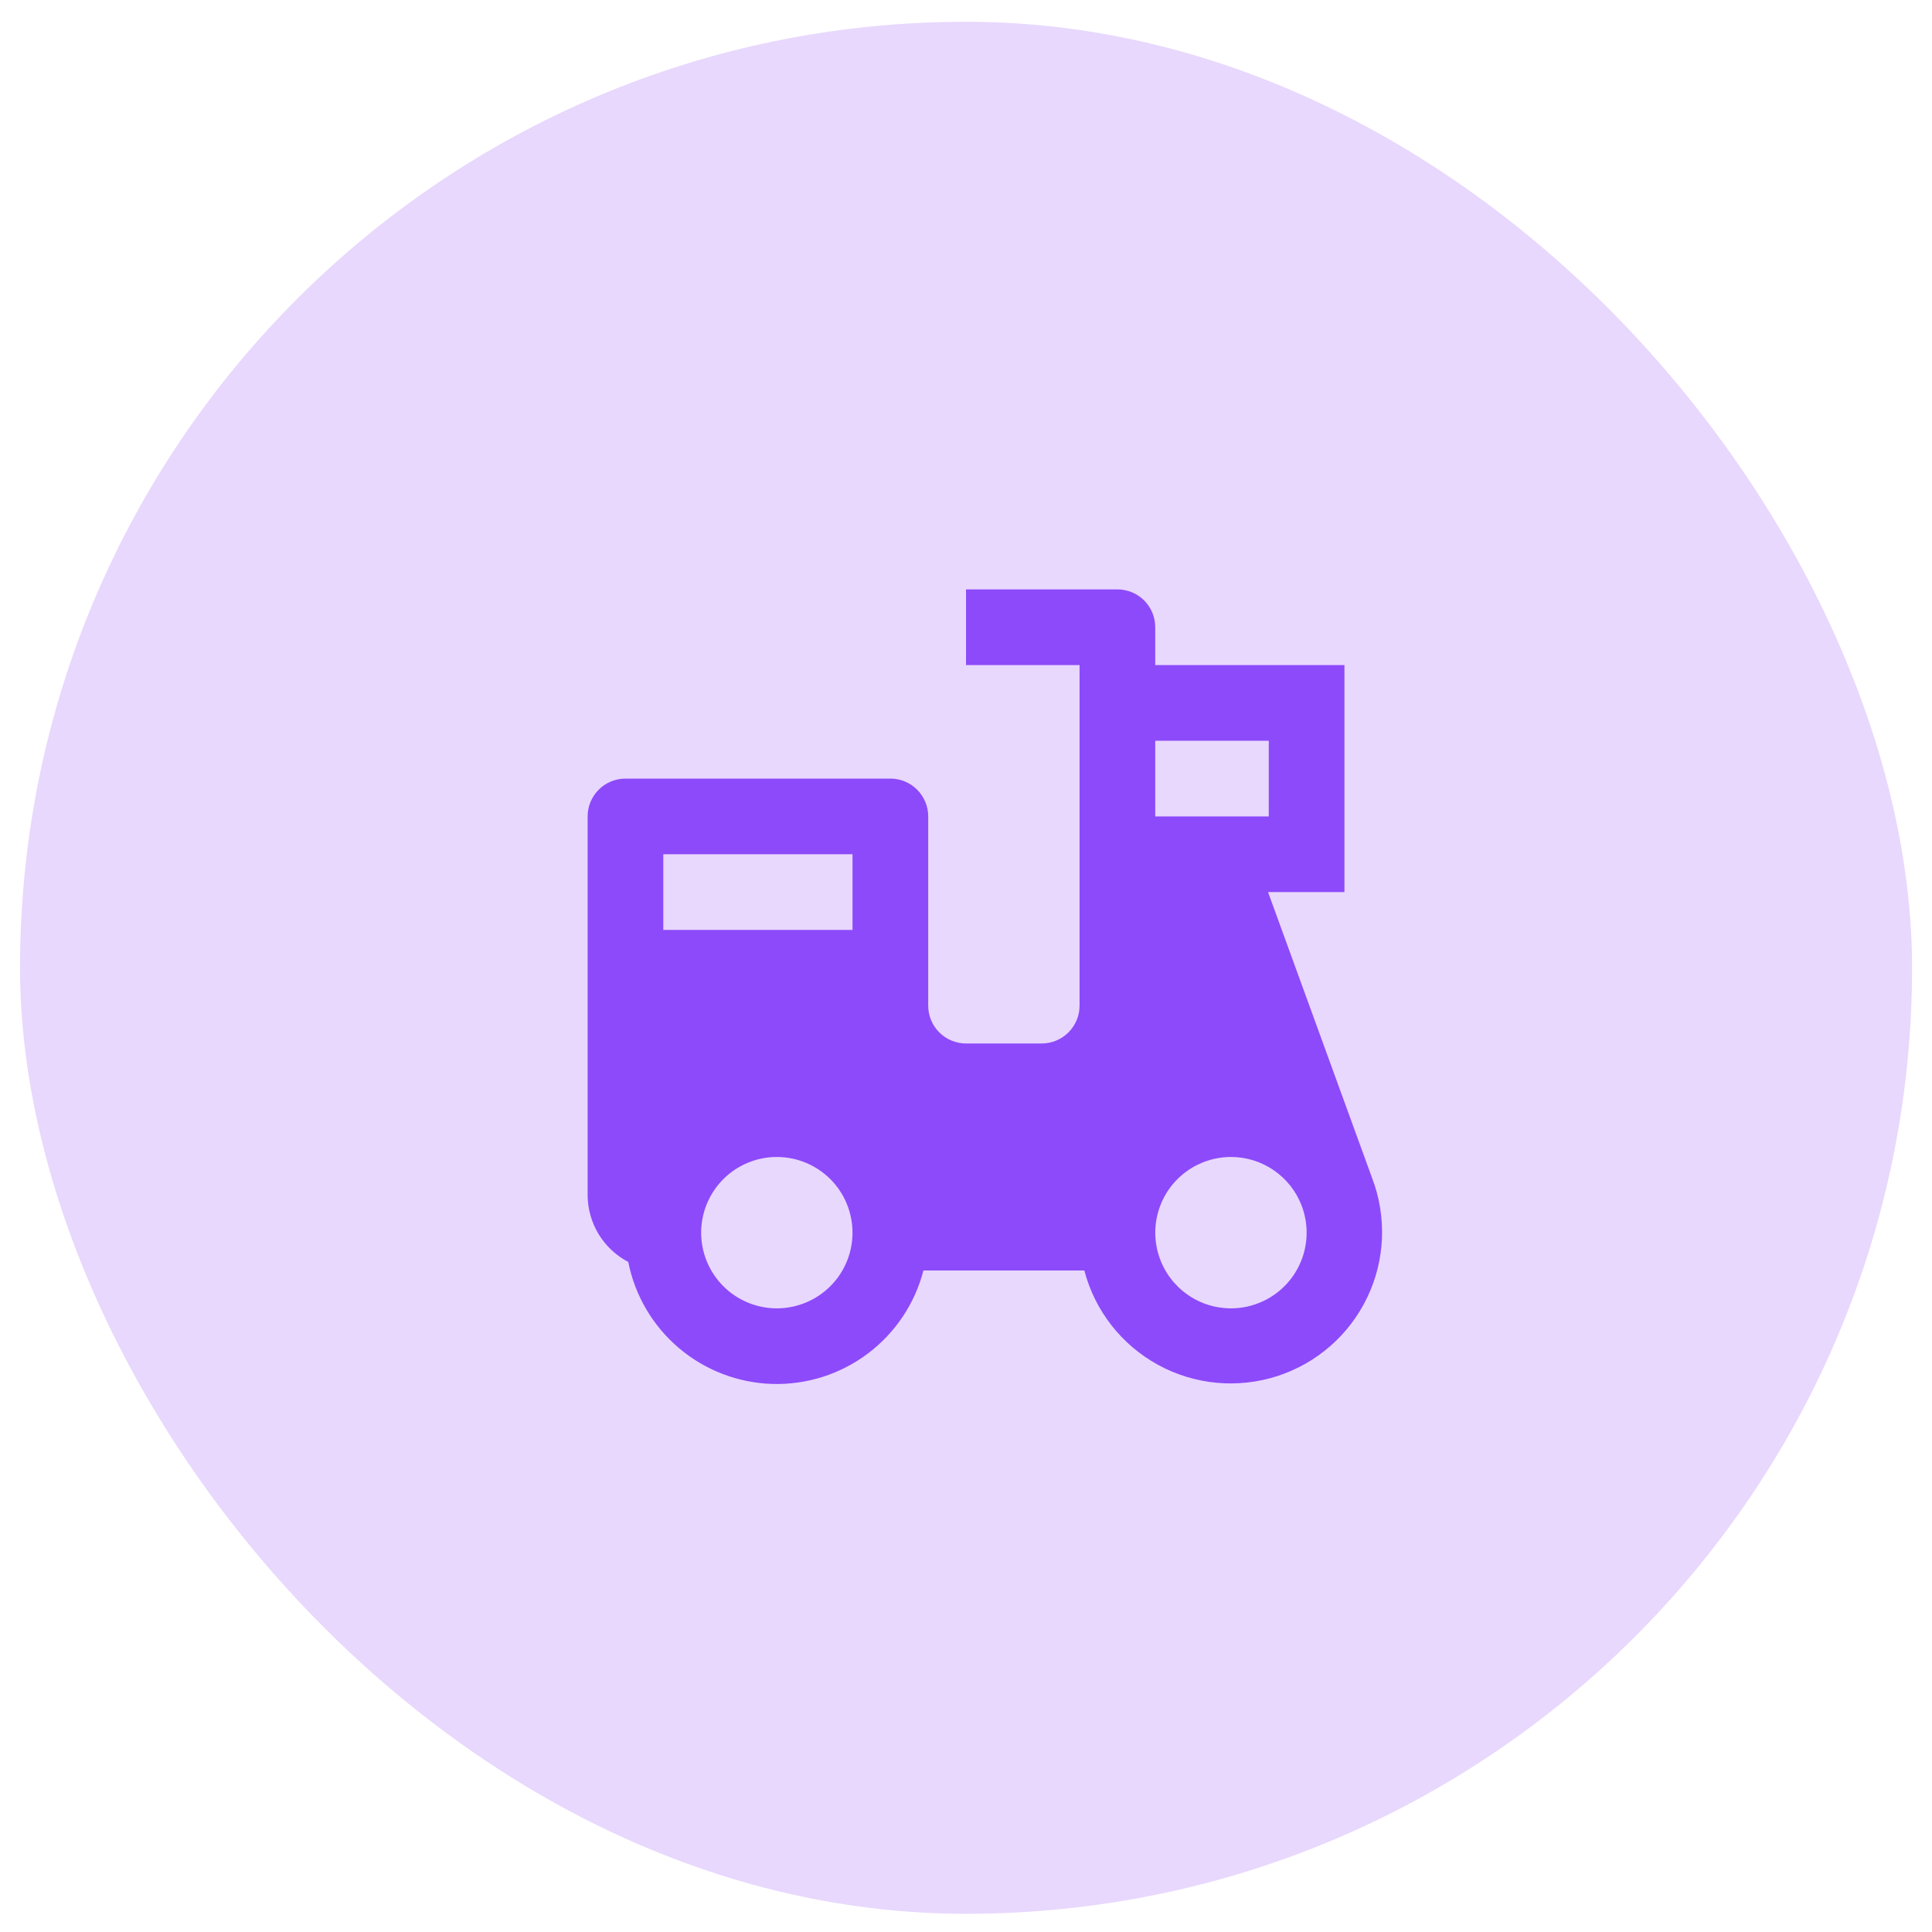 <svg width="59" height="59" viewBox="0 0 59 59" fill="none" xmlns="http://www.w3.org/2000/svg">
<g id="ant-design:dispatch-filled">
<rect x="0.612" y="0.665" width="57.779" height="57.779" rx="28.89" fill="#E8D8FD"/>
<path id="Vector" d="M34.123 17.999C34.43 17.999 34.724 18.12 34.941 18.337C35.157 18.554 35.279 18.848 35.279 19.154V20.31H41.057V27.243H38.724L41.897 35.962C42.123 36.549 42.227 37.175 42.203 37.803C42.179 38.432 42.027 39.048 41.756 39.616C41.485 40.183 41.102 40.689 40.629 41.103C40.156 41.517 39.603 41.831 39.005 42.024C38.407 42.217 37.775 42.286 37.15 42.227C36.524 42.168 35.916 41.982 35.365 41.68C34.813 41.378 34.329 40.967 33.942 40.472C33.555 39.976 33.273 39.407 33.114 38.799H28.2C27.937 39.813 27.338 40.708 26.5 41.337C25.663 41.967 24.636 42.293 23.589 42.263C22.542 42.232 21.536 41.847 20.736 41.17C19.936 40.494 19.39 39.566 19.186 38.538C18.812 38.342 18.498 38.048 18.279 37.686C18.061 37.325 17.945 36.91 17.945 36.488V24.932C17.945 24.626 18.067 24.332 18.284 24.115C18.5 23.898 18.794 23.777 19.101 23.777H27.19C27.497 23.777 27.79 23.898 28.007 24.115C28.224 24.332 28.346 24.626 28.346 24.932V30.71C28.346 31.017 28.467 31.311 28.684 31.527C28.901 31.744 29.195 31.866 29.501 31.866H31.812C32.119 31.866 32.413 31.744 32.629 31.527C32.846 31.311 32.968 31.017 32.968 30.71V20.31H29.501V17.999H34.123ZM37.59 35.332C37.099 35.333 36.62 35.489 36.224 35.78C35.828 36.071 35.534 36.48 35.387 36.949C35.239 37.418 35.245 37.922 35.403 38.387C35.561 38.852 35.863 39.255 36.266 39.537C36.668 39.819 37.15 39.965 37.642 39.954C38.133 39.943 38.608 39.776 38.998 39.477C39.388 39.178 39.672 38.762 39.81 38.29C39.947 37.818 39.931 37.315 39.763 36.853L39.744 36.802C39.575 36.369 39.279 35.997 38.894 35.734C38.51 35.472 38.056 35.332 37.59 35.332ZM23.723 35.332C23.11 35.332 22.522 35.576 22.089 36.009C21.656 36.443 21.412 37.031 21.412 37.644C21.412 38.257 21.656 38.844 22.089 39.278C22.522 39.711 23.11 39.955 23.723 39.955C24.336 39.955 24.924 39.711 25.358 39.278C25.791 38.844 26.034 38.257 26.034 37.644C26.034 37.031 25.791 36.443 25.358 36.009C24.924 35.576 24.336 35.332 23.723 35.332ZM26.034 26.088H20.256V28.399H26.034V26.088ZM38.746 22.621H35.279V24.932H38.746V22.621Z" fill="#8D4AFA"/>
</g>
</svg>
